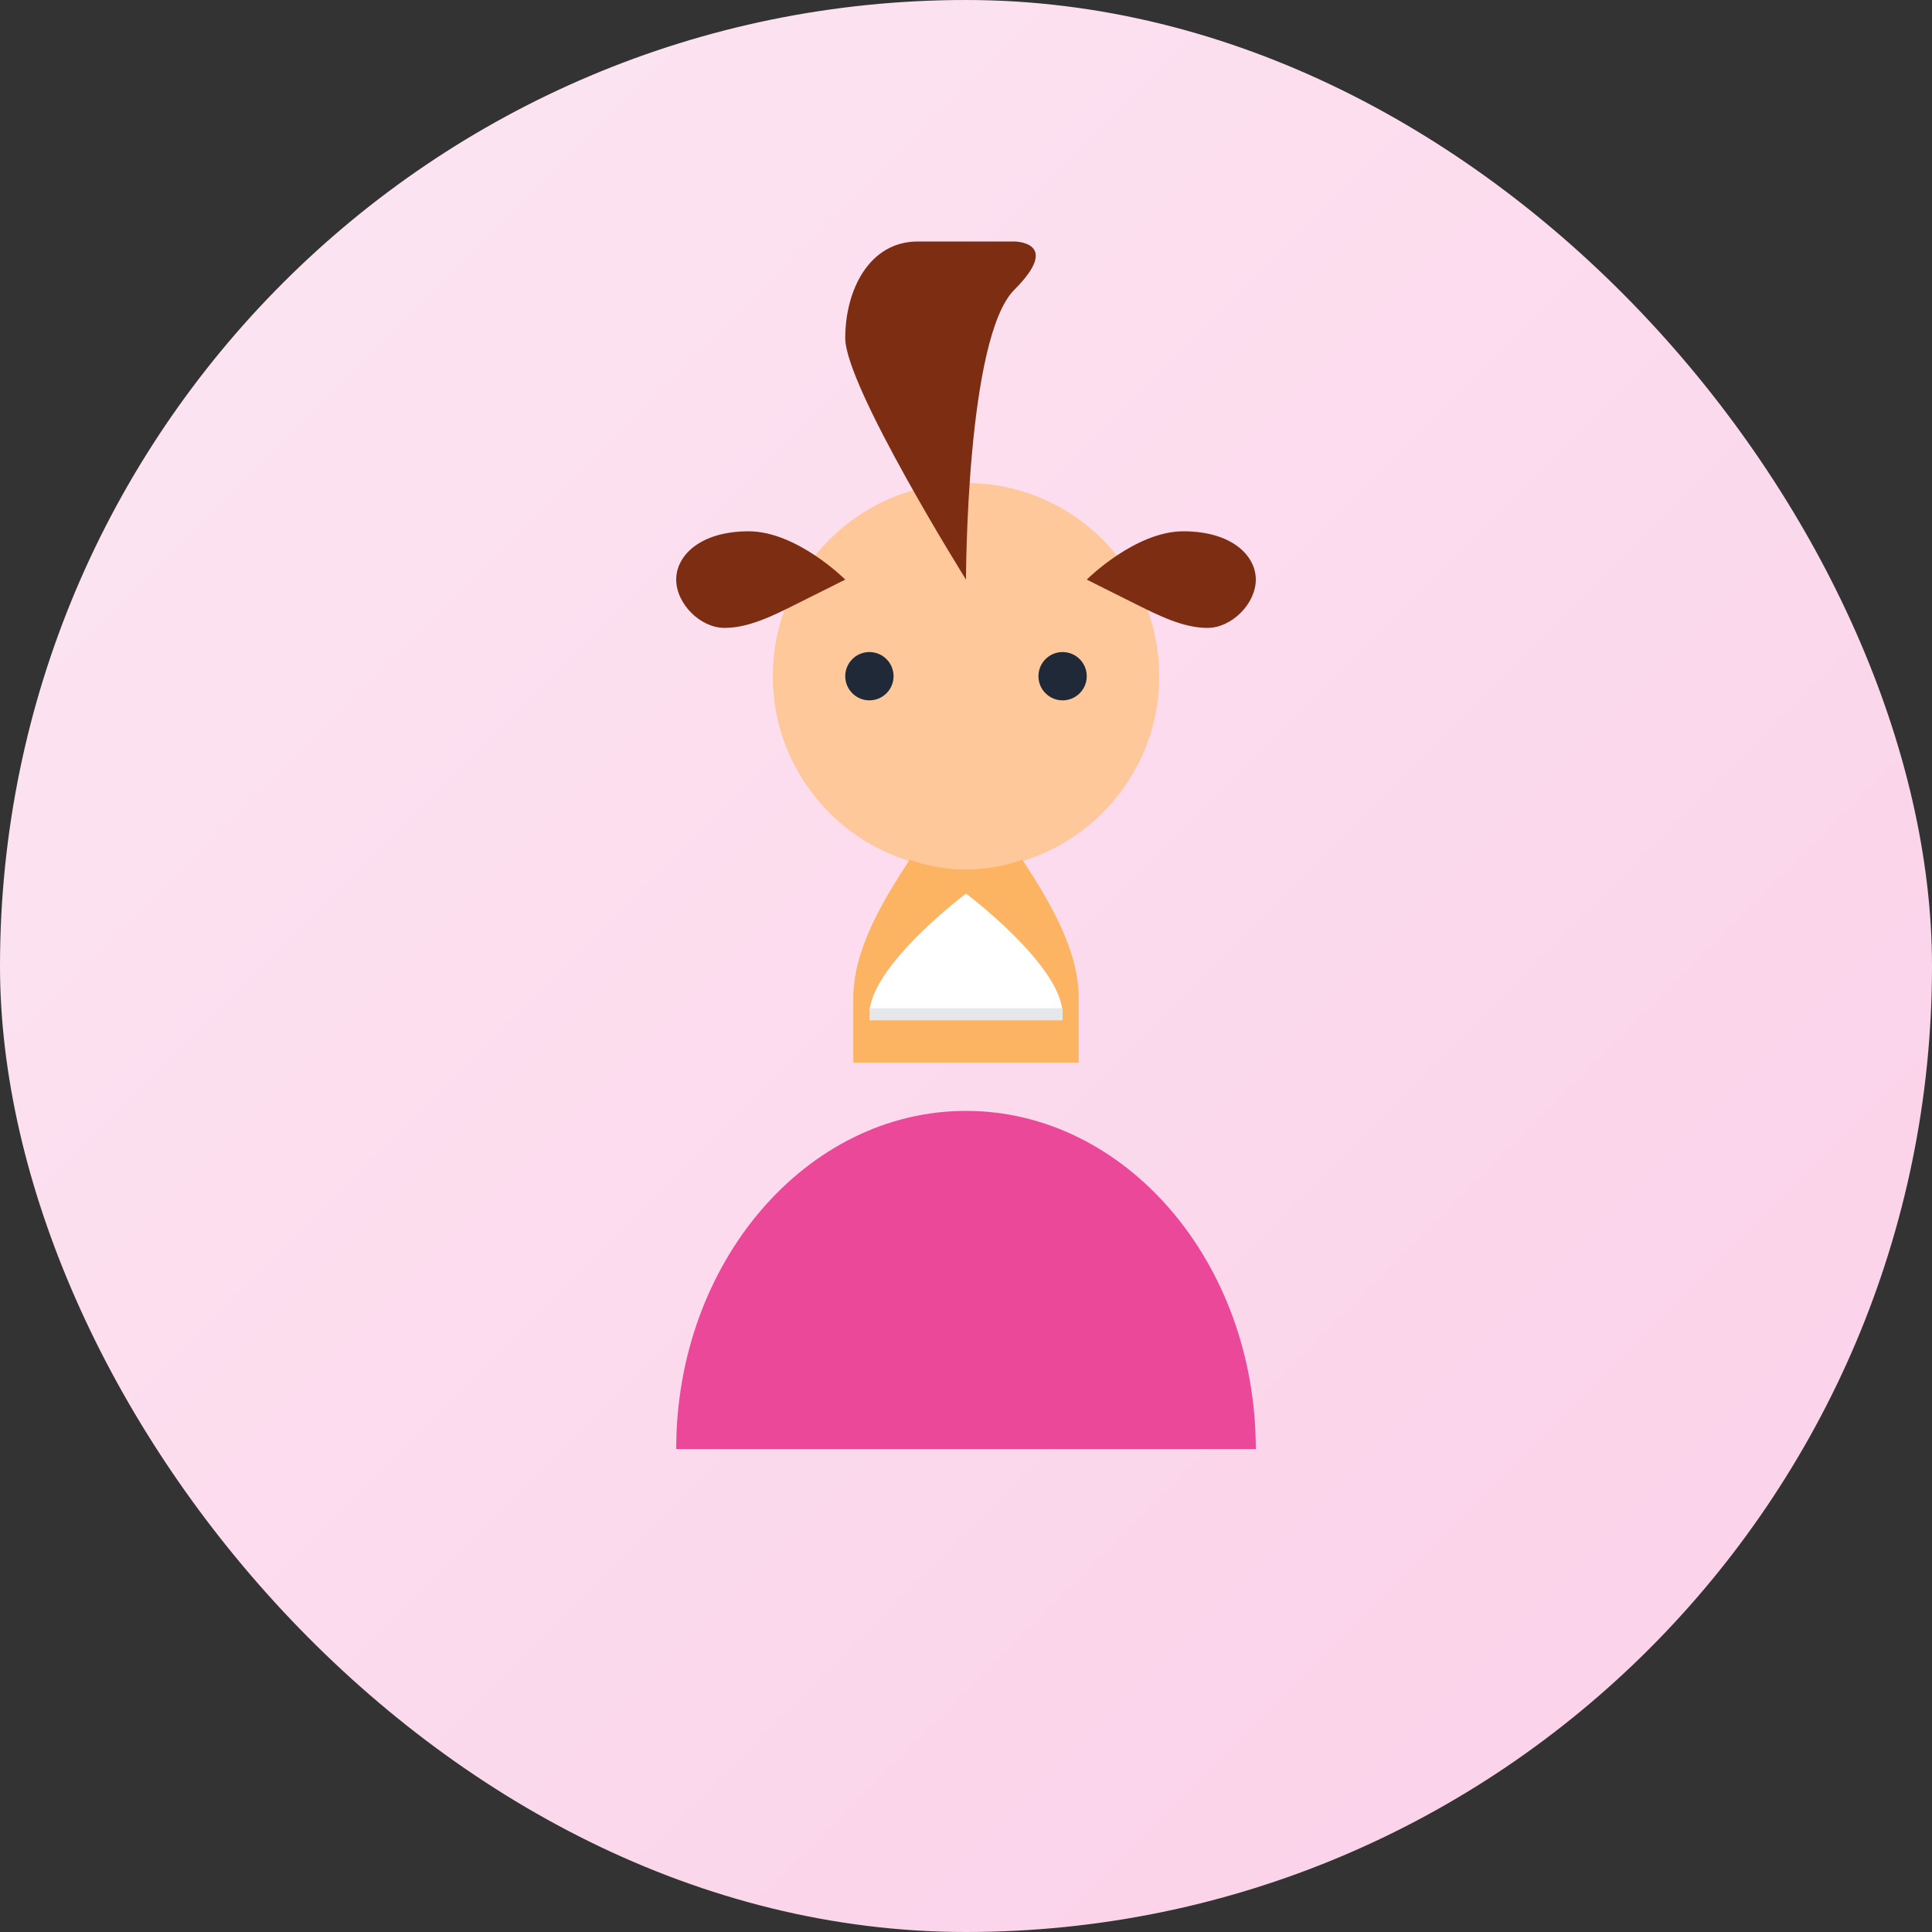 <svg width="80" height="80" viewBox="0 0 80 80" fill="none" xmlns="http://www.w3.org/2000/svg">
  <rect x="0" y="0" width="80" height="80" fill="#333333" stroke="none"/>
  <rect width="80" height="80" rx="40" fill="url(#gradient5)"/>
  <path d="M40 36C44.418 36 48 32.418 48 28C48 23.582 44.418 20 40 20C35.582 20 32 23.582 32 28C32 32.418 35.582 36 40 36Z" fill="#FEC89A"/>
  <path d="M40 36C39.2 36 38.4 35.867 37.667 35.6C36.533 37.333 35.333 39.333 35.333 41.333V44H44.667V41.333C44.667 39.333 43.467 37.333 42.333 35.6C41.6 35.867 40.8 36 40 36Z" fill="#FDB462"/>
  <path d="M52 60C52 52.267 46.6 46 40 46C33.4 46 28 52.267 28 60H52Z" fill="#EC4899"/>
  <path d="M40 24C40 24 35 16 35 14C35 12 36 10 38 10C40 10 42 10 42 10C42 10 44 10 42 12C40 14 40 24 40 24Z" fill="#7C2D12"/>
  <path d="M35 24C35 24 33 22 31 22C29 22 28 23 28 24C28 25 29 26 30 26C31 26 32 25.5 33 25C34 24.5 35 24 35 24Z" fill="#7C2D12"/>
  <path d="M45 24C45 24 47 22 49 22C51 22 52 23 52 24C52 25 51 26 50 26C49 26 48 25.5 47 25C46 24.5 45 24 45 24Z" fill="#7C2D12"/>
  <circle cx="36" cy="28" r="1" fill="#1F2937"/>
  <circle cx="44" cy="28" r="1" fill="#1F2937"/>
  <path d="M40 37C40 37 36 40 36 42H44C44 40 40 37 40 37Z" fill="#FFF"/>
  <path d="M36 42H44" stroke="#E5E7EB" stroke-width="0.5"/>
  <defs>
    <linearGradient id="gradient5" x1="0" y1="0" x2="80" y2="80" gradientUnits="userSpaceOnUse">
      <stop stop-color="#FCE7F3"/>
      <stop offset="1" stop-color="#FBCFE8"/>
    </linearGradient>
  </defs>
</svg>